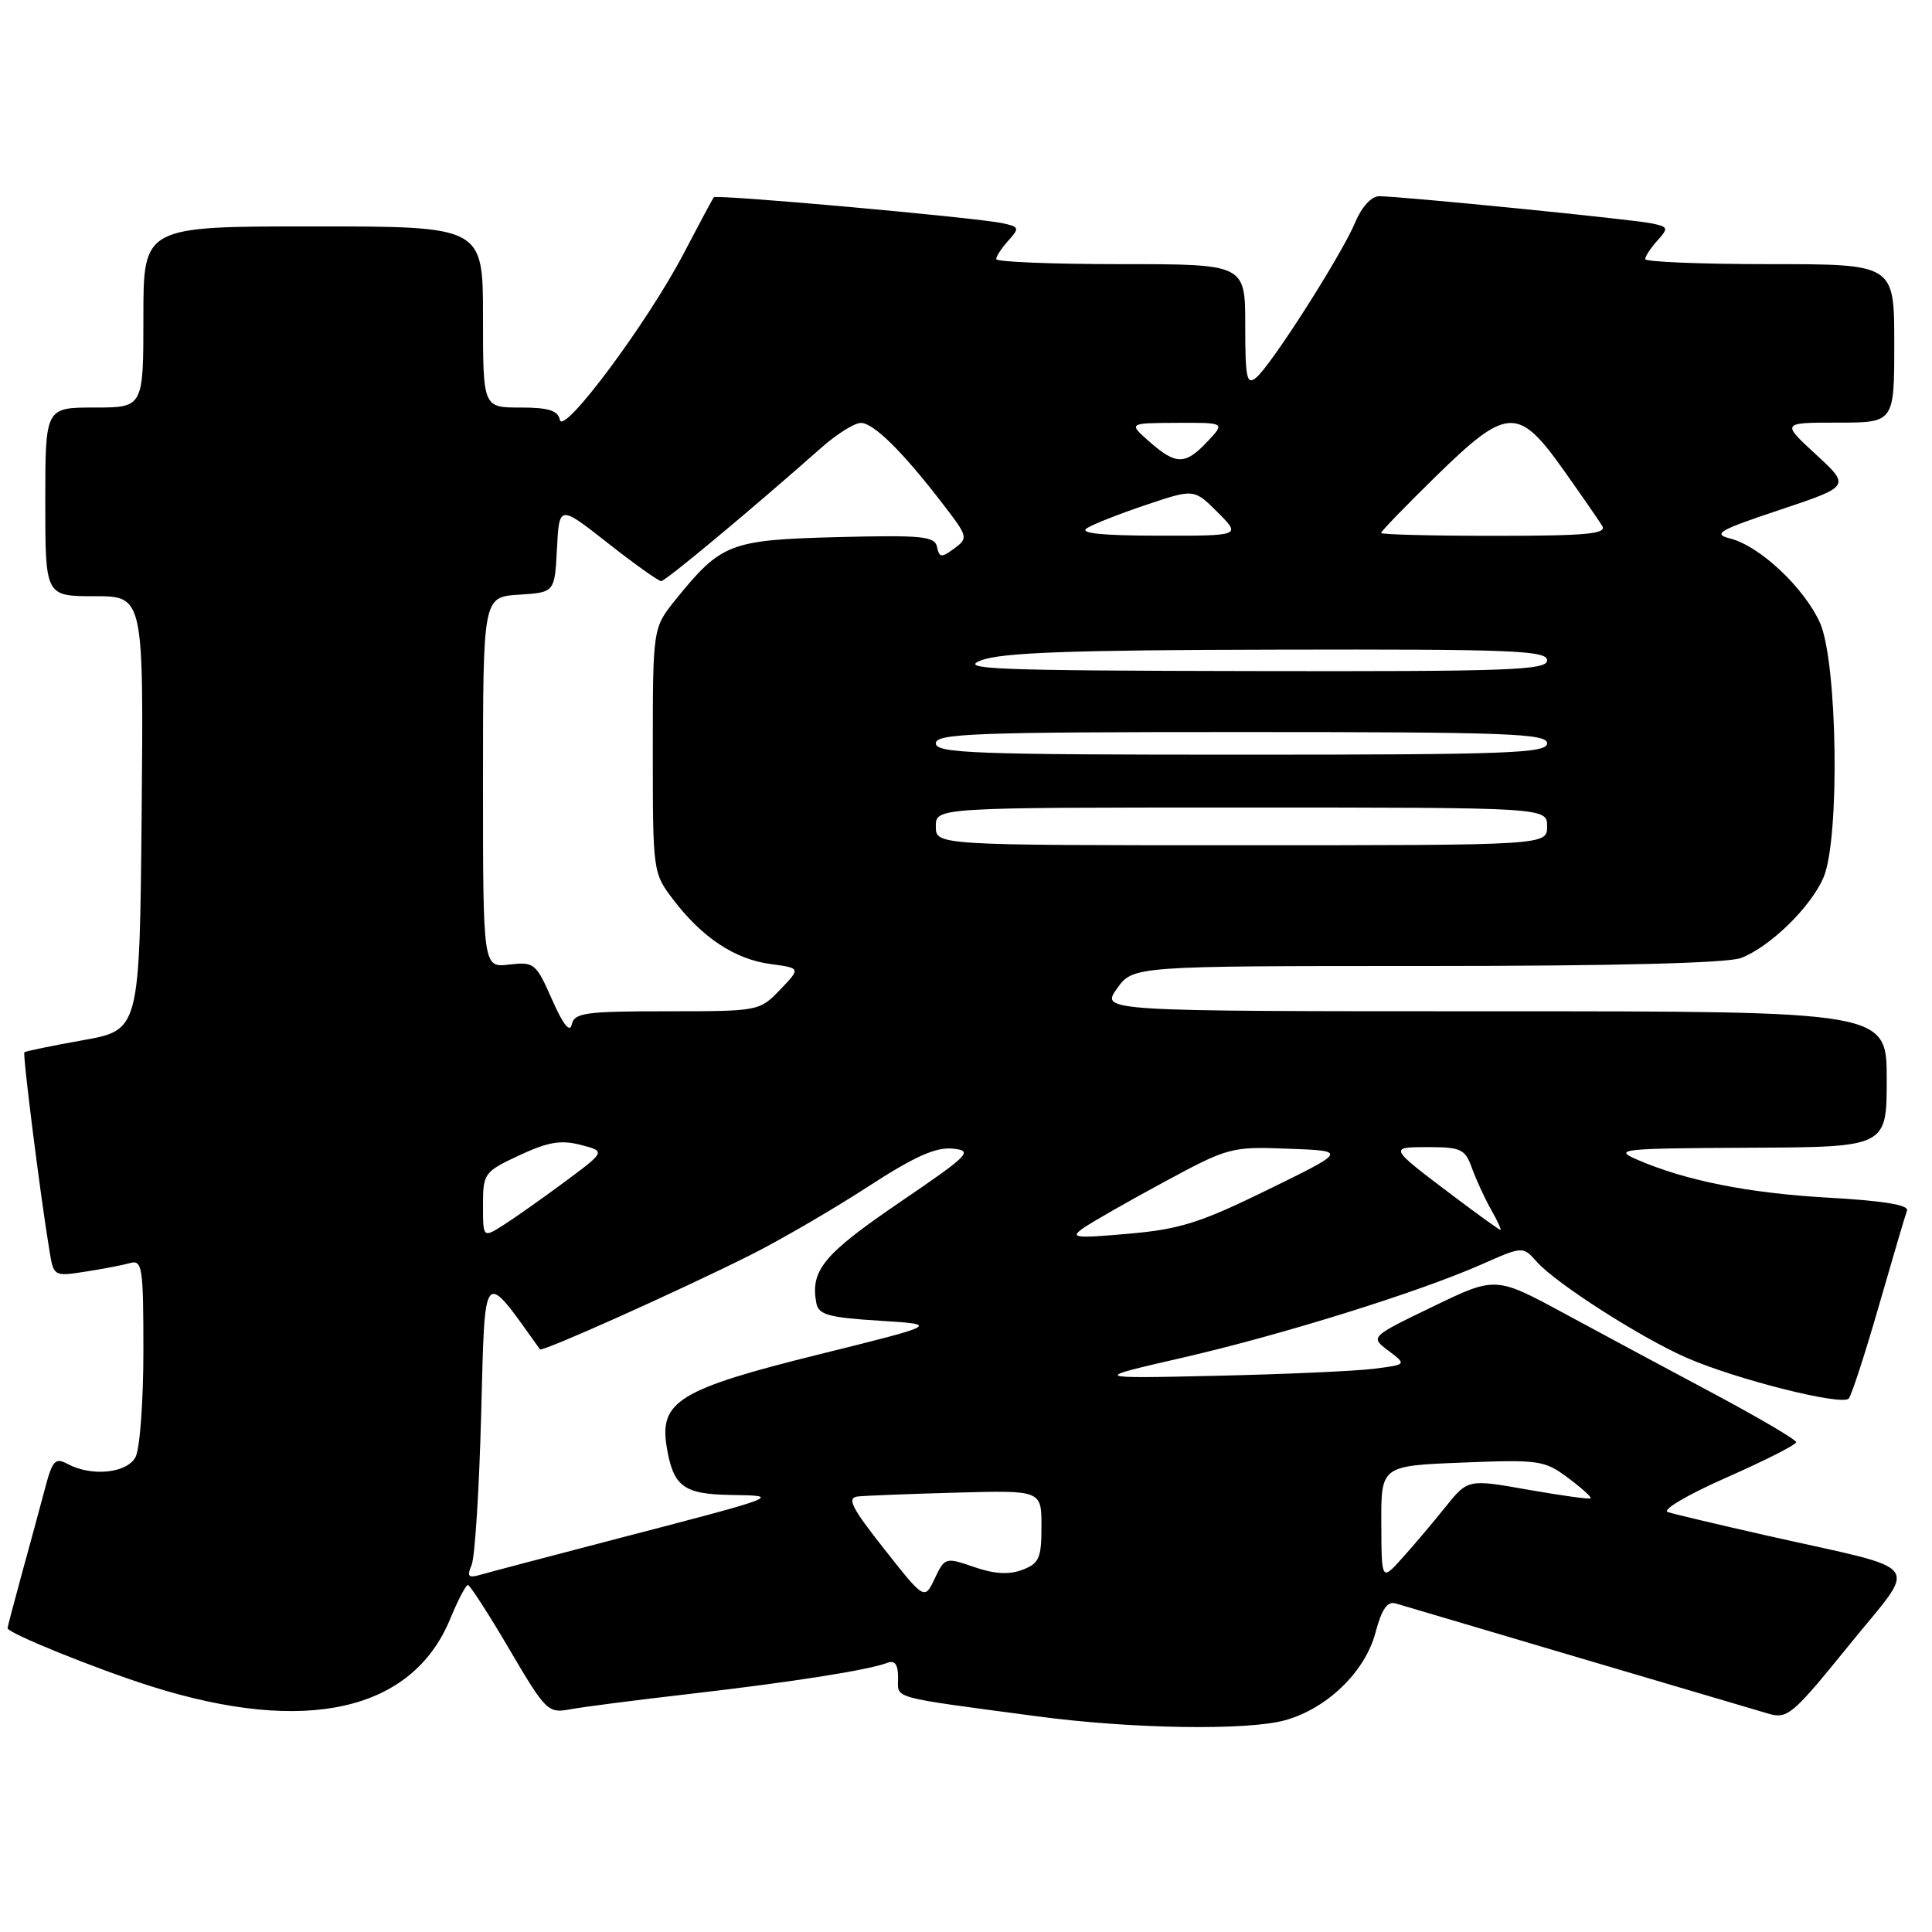 <?xml version="1.0" encoding="UTF-8" standalone="no"?>
<!DOCTYPE svg PUBLIC "-//W3C//DTD SVG 1.1//EN" "http://www.w3.org/Graphics/SVG/1.1/DTD/svg11.dtd" >
<svg xmlns="http://www.w3.org/2000/svg" xmlns:xlink="http://www.w3.org/1999/xlink" version="1.1" viewBox="0 0 256 256">
 <g >
 <path fill="currentColor"
d=" M 170.28 227.94 C 175.84 226.40 180.87 221.53 182.25 216.36 C 183.10 213.18 183.83 212.13 184.96 212.47 C 185.81 212.73 196.62 215.93 209.00 219.59 C 221.38 223.24 232.74 226.60 234.26 227.05 C 236.85 227.82 237.48 227.29 245.02 217.98 C 254.22 206.61 255.48 208.29 234.16 203.48 C 227.75 202.03 221.83 200.63 221.00 200.36 C 220.16 200.09 223.56 198.08 228.75 195.79 C 233.84 193.54 238.00 191.44 238.00 191.10 C 238.00 190.77 233.16 187.92 227.25 184.76 C 221.34 181.61 212.38 176.80 207.34 174.07 C 198.17 169.11 198.17 169.11 189.86 173.13 C 181.54 177.15 181.54 177.15 183.98 178.98 C 186.41 180.82 186.41 180.82 181.95 181.38 C 179.50 181.68 170.11 182.10 161.07 182.30 C 144.64 182.67 144.64 182.67 156.57 179.93 C 169.79 176.90 188.00 171.22 196.36 167.52 C 201.79 165.12 201.79 165.12 203.65 167.21 C 206.16 170.04 217.37 177.23 223.44 179.89 C 230.02 182.78 244.11 186.32 244.97 185.31 C 245.35 184.86 247.15 179.32 248.97 173.00 C 250.79 166.68 252.46 161.01 252.69 160.40 C 252.96 159.67 249.51 159.10 242.30 158.70 C 231.64 158.10 223.28 156.43 216.82 153.61 C 213.76 152.28 214.92 152.16 231.75 152.08 C 250.00 152.00 250.00 152.00 250.00 143.00 C 250.00 134.00 250.00 134.00 197.93 134.00 C 145.86 134.00 145.86 134.00 148.00 131.00 C 150.14 128.00 150.14 128.00 189.00 128.00 C 213.98 128.00 228.88 127.62 230.68 126.94 C 234.50 125.50 239.94 120.20 241.62 116.28 C 243.82 111.16 243.48 87.65 241.14 82.49 C 239.01 77.82 233.15 72.33 229.24 71.35 C 226.88 70.75 227.77 70.25 235.86 67.55 C 245.19 64.43 245.19 64.43 240.62 60.22 C 236.04 56.00 236.04 56.00 243.52 56.00 C 251.00 56.00 251.00 56.00 251.00 45.50 C 251.00 35.00 251.00 35.00 234.50 35.00 C 225.43 35.00 218.00 34.70 218.00 34.33 C 218.00 33.96 218.73 32.86 219.61 31.88 C 221.11 30.22 221.06 30.06 218.86 29.60 C 216.32 29.06 185.57 26.00 182.74 26.00 C 181.73 26.00 180.43 27.42 179.59 29.43 C 177.82 33.69 168.45 48.39 166.46 50.03 C 165.20 51.08 165.00 50.14 165.00 43.12 C 165.00 35.00 165.00 35.00 148.50 35.00 C 139.43 35.00 132.00 34.70 132.00 34.33 C 132.00 33.96 132.73 32.86 133.61 31.88 C 135.11 30.22 135.06 30.06 132.86 29.58 C 129.34 28.82 94.93 25.73 94.59 26.14 C 94.42 26.34 92.65 29.65 90.64 33.50 C 85.85 42.69 74.61 57.80 74.18 55.63 C 73.93 54.39 72.68 54.00 68.93 54.00 C 64.00 54.00 64.00 54.00 64.00 42.00 C 64.00 30.00 64.00 30.00 41.50 30.00 C 19.00 30.00 19.00 30.00 19.00 42.00 C 19.00 54.00 19.00 54.00 12.50 54.00 C 6.00 54.00 6.00 54.00 6.00 66.50 C 6.00 79.00 6.00 79.00 12.52 79.00 C 19.03 79.00 19.03 79.00 18.77 107.74 C 18.50 136.49 18.50 136.49 11.00 137.83 C 6.88 138.57 3.38 139.29 3.23 139.43 C 2.98 139.69 5.39 158.78 6.57 165.83 C 7.11 169.11 7.17 169.15 11.31 168.50 C 13.61 168.15 16.29 167.63 17.25 167.36 C 18.85 166.91 19.00 167.92 19.00 179.00 C 19.00 185.67 18.53 192.00 17.96 193.07 C 16.82 195.21 12.15 195.69 8.98 193.99 C 7.31 193.10 6.95 193.49 5.96 197.24 C 5.34 199.58 3.97 204.64 2.91 208.48 C 1.86 212.32 1.00 215.59 1.00 215.74 C 1.00 216.39 12.75 221.15 20.04 223.45 C 40.52 229.92 54.62 226.74 59.65 214.52 C 60.67 212.04 61.73 210.01 62.00 210.02 C 62.27 210.03 64.75 213.86 67.50 218.55 C 72.29 226.71 72.62 227.04 75.50 226.50 C 77.15 226.19 84.35 225.26 91.50 224.44 C 104.92 222.89 115.06 221.30 117.56 220.34 C 118.58 219.95 119.00 220.53 119.00 222.33 C 119.00 225.15 117.64 224.78 137.50 227.43 C 149.93 229.09 165.28 229.33 170.28 227.94 Z  M 117.17 205.26 C 112.81 199.74 112.17 198.46 113.67 198.29 C 114.67 198.18 120.56 197.95 126.75 197.78 C 138.00 197.47 138.00 197.47 138.00 202.26 C 138.00 206.46 137.69 207.17 135.47 208.01 C 133.71 208.68 131.77 208.57 129.08 207.64 C 125.28 206.33 125.19 206.36 123.86 209.16 C 122.50 212.02 122.50 212.02 117.17 205.26 Z  M 62.49 207.37 C 62.93 206.34 63.50 197.29 63.76 187.27 C 64.28 167.65 63.89 168.07 71.55 178.80 C 71.82 179.18 90.01 171.02 99.43 166.30 C 103.32 164.35 110.27 160.31 114.87 157.33 C 121.13 153.26 123.99 151.97 126.23 152.20 C 129.01 152.48 128.51 152.98 119.09 159.40 C 109.12 166.20 107.35 168.35 108.17 172.67 C 108.46 174.21 109.79 174.58 116.51 175.00 C 124.50 175.50 124.50 175.50 108.50 179.47 C 90.07 184.04 87.36 185.68 88.33 191.66 C 89.20 196.98 90.54 197.99 96.87 198.09 C 103.66 198.19 103.60 198.21 81.00 204.09 C 72.47 206.31 64.64 208.38 63.60 208.68 C 62.05 209.13 61.85 208.88 62.49 207.37 Z  M 183.03 201.86 C 183.00 194.23 183.00 194.23 193.75 193.80 C 203.94 193.39 204.67 193.50 207.78 195.83 C 209.58 197.17 210.93 198.40 210.78 198.54 C 210.62 198.69 206.90 198.17 202.50 197.40 C 194.50 195.98 194.50 195.98 191.50 199.72 C 189.85 201.78 187.28 204.82 185.78 206.48 C 183.06 209.50 183.06 209.50 183.03 201.86 Z  M 64.00 159.69 C 64.00 155.47 64.15 155.27 68.80 153.09 C 72.59 151.32 74.32 151.02 76.93 151.70 C 80.26 152.56 80.26 152.56 74.88 156.56 C 71.92 158.76 68.26 161.34 66.75 162.30 C 64.00 164.05 64.00 164.05 64.00 159.69 Z  M 143.50 162.76 C 144.60 161.98 149.43 159.22 154.23 156.63 C 162.76 152.02 163.14 151.92 170.73 152.21 C 178.50 152.50 178.50 152.50 168.00 157.64 C 159.04 162.03 156.33 162.89 149.50 163.48 C 142.43 164.10 141.73 164.02 143.50 162.76 Z  M 192.50 158.42 C 183.97 151.98 183.98 152.00 189.32 152.00 C 193.57 152.00 194.15 152.28 195.03 154.75 C 195.57 156.26 196.71 158.74 197.56 160.25 C 198.42 161.76 198.98 162.99 198.81 162.97 C 198.64 162.96 195.80 160.91 192.50 158.42 Z  M 73.15 132.45 C 71.02 127.62 70.79 127.43 67.46 127.81 C 64.00 128.22 64.00 128.22 64.00 103.66 C 64.00 79.11 64.00 79.11 68.75 78.80 C 73.50 78.50 73.50 78.50 73.80 72.70 C 74.10 66.90 74.10 66.90 80.53 71.95 C 84.06 74.73 87.25 77.00 87.61 77.00 C 88.19 77.00 99.44 67.63 108.87 59.29 C 110.87 57.52 113.20 56.06 114.05 56.04 C 115.72 56.00 119.62 59.85 125.01 66.88 C 128.27 71.12 128.31 71.30 126.44 72.68 C 124.74 73.93 124.46 73.90 124.16 72.47 C 123.87 71.05 122.20 70.89 110.98 71.17 C 96.72 71.54 95.57 71.98 89.56 79.41 C 86.50 83.19 86.50 83.19 86.50 99.42 C 86.50 115.59 86.51 115.67 89.25 119.26 C 93.06 124.25 97.38 127.11 102.10 127.74 C 106.11 128.28 106.11 128.28 103.37 131.14 C 100.64 133.98 100.55 134.00 88.39 134.00 C 77.54 134.00 76.10 134.20 75.76 135.75 C 75.51 136.90 74.62 135.78 73.15 132.45 Z  M 124.00 109.50 C 124.00 107.00 124.00 107.00 164.50 107.00 C 205.00 107.00 205.00 107.00 205.00 109.50 C 205.00 112.00 205.00 112.00 164.50 112.00 C 124.00 112.00 124.00 112.00 124.00 109.50 Z  M 124.00 98.50 C 124.00 97.19 129.17 97.00 164.50 97.00 C 199.83 97.00 205.00 97.19 205.00 98.50 C 205.00 99.81 199.83 100.00 164.50 100.00 C 129.17 100.00 124.00 99.81 124.00 98.50 Z  M 130.00 87.50 C 132.69 86.47 141.81 86.13 169.25 86.08 C 200.39 86.01 205.00 86.19 205.00 87.50 C 205.00 88.81 200.01 88.99 165.75 88.92 C 131.71 88.86 126.96 88.67 130.00 87.50 Z  M 144.00 70.00 C 144.82 69.47 148.36 68.07 151.86 66.90 C 158.22 64.76 158.22 64.76 161.34 67.88 C 164.46 71.00 164.46 71.00 153.48 70.98 C 146.02 70.97 142.98 70.66 144.00 70.00 Z  M 183.00 70.62 C 183.00 70.40 186.26 67.04 190.25 63.13 C 199.68 53.90 201.16 53.81 207.11 62.18 C 209.52 65.58 211.86 68.96 212.30 69.68 C 212.95 70.75 210.23 71.00 198.05 71.00 C 189.77 71.00 183.00 70.83 183.00 70.62 Z  M 152.31 58.53 C 149.50 56.06 149.50 56.06 155.92 56.03 C 162.35 56.00 162.35 56.00 160.00 58.50 C 157.06 61.63 155.83 61.63 152.31 58.53 Z "/>
</g>
</svg>